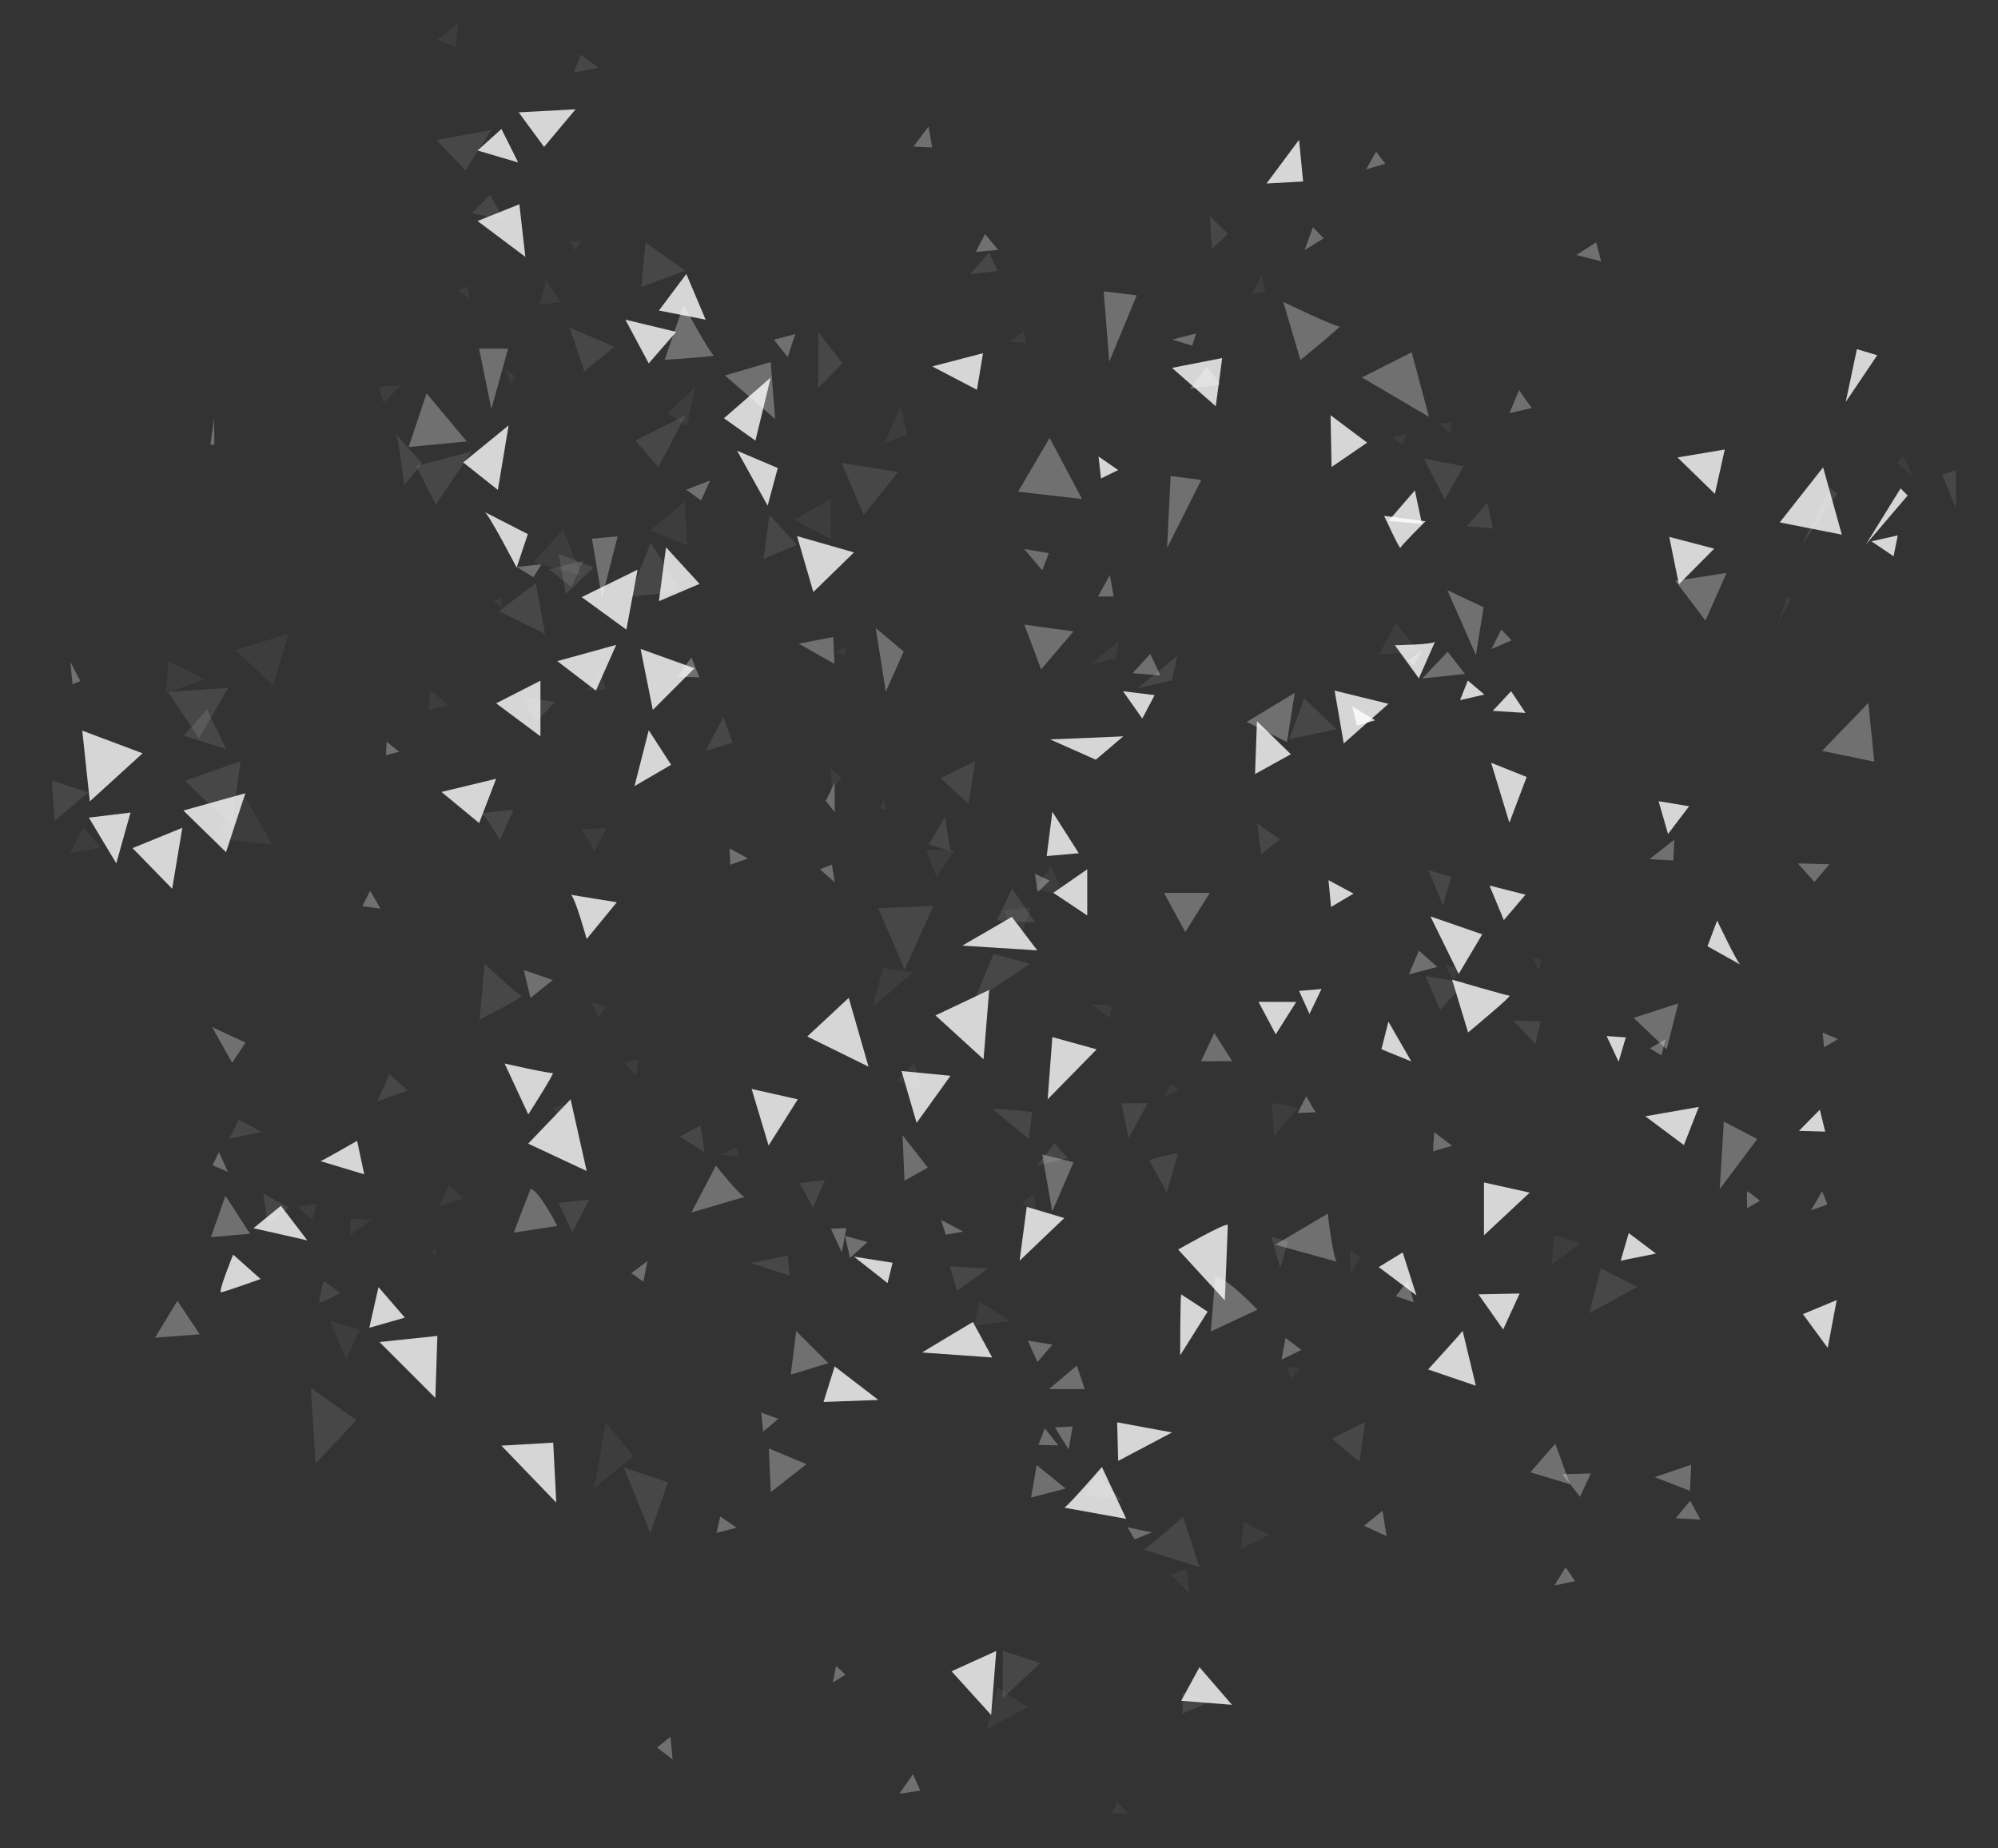 <svg xmlns="http://www.w3.org/2000/svg" viewBox="0 0 844.46 781"><rect x="0" y="0" width="844.46" height="781" fill="#333333" stroke="none"/><defs><style>.cls-1,.cls-2,.cls-3,.cls-4{fill:#fff;}.cls-1{opacity:0.3;}.cls-2{opacity:0.05;}.cls-3{opacity:0.1;}.cls-4{opacity:0.8;}</style></defs><title>bgpolygons-white</title><g id="Layer_6" data-name="Layer 6"><polygon class="cls-1" points="453.34 602.82 451.68 612.59 445.87 603.18 453.34 602.82"/><polygon class="cls-1" points="385.89 749.75 380.11 758.03 388.96 756.72 385.89 749.75"/><polygon class="cls-1" points="353.34 704.01 357.35 707.68 351.99 711.04 353.34 704.01"/><polygon class="cls-1" points="672.37 622.66 660.36 623.02 667.78 632.54 672.37 622.66"/><polygon class="cls-1" points="543.33 565.41 550.07 570.44 541.63 574.59 543.33 565.41"/><polygon class="cls-1" points="594.99 541.21 597.55 550.37 589.96 547.77 594.99 541.21"/><path class="cls-1" d="M556.35,470c-.62.13-4.2-6.77-4.2-6.77l-3.7,7.14Z"/><polygon class="cls-1" points="599.72 401.73 607.46 408.63 595.46 411.77 599.72 401.73"/><path class="cls-1" d="M613.75,484.22l-7.56-5.74s-.72,8.5-.37,8.14S613.75,484.22,613.75,484.22Z"/><polygon class="cls-1" points="486.16 276.35 478.73 284.46 490.44 285.45 486.16 276.35"/><polygon class="cls-1" points="443.67 372.15 438.62 376.98 437.4 369.27 443.67 372.15"/><polygon class="cls-1" points="352.81 372.85 351.61 365.39 346.55 367.38 352.81 372.85"/><polygon class="cls-1" points="443.28 233.78 432.88 232 440.51 241.04 443.28 233.78"/><path class="cls-1" d="M336.11,141.19l-9,2.35s5.91,7.74,5.93,7.26S336.11,141.19,336.11,141.19Z"/><polygon class="cls-1" points="300.13 203.06 290.02 206.95 296.33 211.51 300.13 203.06"/><polygon class="cls-1" points="316.19 362.76 308.32 358.54 308.65 365.45 316.19 362.76"/><polygon class="cls-1" points="444.76 568.22 434.38 566.53 438.51 575.6 444.76 568.22"/><polygon class="cls-1" points="584.33 638.42 576.5 644.78 586.02 649.17 584.33 638.42"/><polygon class="cls-1" points="773.26 365.23 759.91 364.87 766.86 372.71 773.26 365.23"/><polygon class="cls-1" points="707.65 354.88 707.25 363.65 697.11 363.09 707.65 354.88"/><path class="cls-1" d="M642.07,164.75c.19.75,5.35,7.68,5.35,7.68L638,174.58Z"/><path class="cls-1" d="M510,155s6.22,7.43,5.55,7.55S503,164.3,503,164.3Z"/><polygon class="cls-1" points="393.97 62.32 392.45 53.51 386.06 61.94 393.97 62.32"/><polygon class="cls-1" points="470.69 252.02 469.1 242.98 464.06 252.13 470.69 252.02"/><polygon class="cls-1" points="160.82 384 156.45 376.41 153.17 382.92 160.82 384"/><polygon class="cls-1" points="273.65 532.93 271.93 541.64 266.81 538.03 273.65 532.93"/><polygon class="cls-1" points="357.73 518.96 355.79 529.25 351.21 519.29 357.73 518.96"/><polygon class="cls-1" points="311.38 645.6 304.44 640.91 302.82 647.78 311.38 645.6"/><polygon class="cls-1" points="328.99 599.6 321.73 596.96 322.55 604.97 328.99 599.6"/><polygon class="cls-1" points="661.71 662.34 656.99 670.02 665.72 668.19 661.71 662.34"/><polygon class="cls-1" points="295.6 286.26 292.24 277.84 286.23 285.96 295.6 286.26"/><polygon class="cls-1" points="228.91 238.45 218.38 239.6 225.43 243.91 228.91 238.45"/><polygon class="cls-1" points="283.37 733.95 277.71 738.49 284.29 743.54 283.37 733.95"/><polygon class="cls-1" points="96.35 495.24 92.51 486.87 89.84 492.46 96.35 495.24"/><polygon class="cls-1" points="168.74 317.7 163.42 313.43 163.12 319.12 168.74 317.7"/><polygon class="cls-1" points="33.95 287.81 29.73 279.71 30.64 289.2 33.95 287.81"/><polygon class="cls-1" points="90.59 188.1 90.51 176.99 88.93 187.72 90.59 188.1"/><polygon class="cls-1" points="366.65 524.89 357.16 522.28 359.26 531.64 366.65 524.89"/><polygon class="cls-1" points="714.35 634.19 708.25 641.6 718.68 642.19 714.35 634.19"/><path class="cls-1" d="M704,439.17c-.23.5-1.76,6.86-1.76,6.86l-4.94-3Z"/><polygon class="cls-1" points="772.35 508.97 770.14 503.41 765.44 511.48 772.35 508.97"/><path class="cls-1" d="M743.82,507.46s-5.24-4.42-5.4-3.93,0,7.06,0,7.06Z"/><polygon class="cls-1" points="776.82 439.13 770.34 436.38 770.95 442.6 776.82 439.13"/><path class="cls-1" d="M421.93,105.61c-.46-.42-5.61-6.73-5.61-6.73l-3.89,7.58Z"/><polygon class="cls-1" points="585.49 69.2 581.62 64.03 577.42 71.56 585.49 69.2"/><polygon class="cls-1" points="674.64 102.41 676.73 110.45 666.21 107.75 674.64 102.41"/><path class="cls-1" d="M505.53,141c-.71,0-10,2.52-10,2.52l8.34,2.55Z"/><polygon class="cls-1" points="559.43 100.72 554.91 96 551.41 105.69 559.43 100.72"/><path class="cls-1" d="M352.73,330.84c0,.86.09,12.38.09,12.38L349,338.45Z"/><polygon class="cls-1" points="407.1 520.48 397.73 515.5 399.74 521.77 407.1 520.48"/><polygon class="cls-1" points="447.3 610.83 441.61 603.62 438.91 610.59 447.3 610.83"/><path class="cls-1" d="M487.26,647.39c-.21.5-10.74-2-10.74-2l3.05,5.13Z"/><polygon class="cls-1" points="638.86 270.6 634.52 266.03 630.32 274.31 638.86 270.6"/><polygon class="cls-1" points="600.76 275.25 597.77 281.15 594.77 279.27 600.76 275.25"/></g><g id="Layer_5" data-name="Layer 5"><polygon class="cls-2" points="160.05 163.49 169.47 162.73 162.13 170.32 160.05 163.49"/><polygon class="cls-2" points="193.56 122.84 198.38 126.18 197.6 121.05 193.56 122.84"/><polygon class="cls-2" points="90.65 354.19 115.13 356.94 102.82 335.48 90.65 354.19"/><polygon class="cls-2" points="225.55 237.57 238.05 223.57 245.64 243.14 225.55 237.57"/><polygon class="cls-2" points="181.69 291.48 189.42 297.96 181.22 300.23 181.69 291.48"/><path class="cls-2" d="M245.39,350.49c.86-.18,5.84,9.31,5.84,9.31l5.06-9.87Z"/><polygon class="cls-2" points="233.58 467.95 238.3 466.94 236.18 472.31 233.58 467.95"/><path class="cls-2" d="M250.18,423.76l2.83,6.39s3.5-5.22,3.14-5.11S250.18,423.76,250.18,423.76Z"/><polygon class="cls-2" points="263.91 448.96 268.81 454.61 269.78 447.75 263.91 448.96"/><polygon class="cls-2" points="424.18 384.83 435.78 383.24 430.93 397.22 424.18 384.83"/><polygon class="cls-2" points="379.13 456.6 389.71 460.96 386.39 449.11 379.13 456.6"/><polygon class="cls-2" points="437.36 375.59 449.89 378.66 444.3 366.06 437.36 375.59"/><polygon class="cls-2" points="368.68 425.67 373.33 408.97 385.93 410.84 368.68 425.67"/><polygon class="cls-2" points="391.41 359.15 403.74 359.2 395.83 370.49 391.41 359.15"/><polygon class="cls-2" points="373.62 337.97 371.82 341.53 374.61 342.25 373.62 337.97"/><polygon class="cls-2" points="432.07 508.05 438.15 513.74 437.05 504.46 432.07 508.05"/><polygon class="cls-2" points="610.65 407.68 614.19 414.2 616.74 409.51 610.65 407.68"/><polygon class="cls-2" points="208.51 254.13 211.92 256.59 212.07 252.6 208.51 254.13"/><polygon class="cls-2" points="99.41 274.75 115.48 289.59 121.95 267.79 99.41 274.75"/><polygon class="cls-2" points="139.51 558.13 146.3 574.6 152.09 561.88 139.51 558.13"/><polygon class="cls-2" points="256.03 601.12 267.78 615.4 251.16 628.86 256.03 601.12"/><path class="cls-2" d="M524.34,654.66c.43-.86,1.19-11.69,1.19-11.69l10.75,5.67Z"/><path class="cls-2" d="M537.45,466.08s11.56,1.8,11,2.44-10,11.6-10,11.6Z"/><polygon class="cls-2" points="656.94 521.82 655.7 534.61 667.76 525.35 656.94 521.82"/><polygon class="cls-2" points="494.68 458.08 492.32 463.39 498.2 460.37 494.68 458.08"/><path class="cls-2" d="M461.43,424.4c.51,0,8.25.35,8.25.35l-.48,5.62Z"/><polygon class="cls-2" points="608.4 178.96 612.82 183.41 613.9 178.31 608.4 178.96"/><polygon class="cls-2" points="426.79 144.48 432.62 139.88 433.91 144.97 426.79 144.48"/><polygon class="cls-2" points="282.07 174.57 293.77 163.76 290.35 180.07 282.07 174.57"/><polygon class="cls-2" points="230.81 118.46 228.13 128.69 236.99 127.74 230.81 118.46"/><polygon class="cls-2" points="240.86 101.88 243.23 105.81 245.84 101.81 240.86 101.88"/><polygon class="cls-2" points="274.86 224.15 289.4 211.92 290.49 230.5 274.86 224.15"/><polygon class="cls-2" points="247.83 291.9 253.69 283.21 256.14 291.43 247.83 291.9"/><polygon class="cls-2" points="70.21 292.93 86.39 287.06 71.17 279.41 70.21 292.93"/><polygon class="cls-2" points="589.92 263.18 582.78 276.71 599.78 275.54 589.92 263.18"/><polygon class="cls-2" points="648.04 404.71 650.28 410.27 651.55 405.77 648.04 404.71"/><polygon class="cls-2" points="184.63 16.83 192.67 19.72 193.69 10 184.63 16.83"/><polygon class="cls-2" points="533.11 116.42 528.97 124.5 534.93 123.16 533.11 116.42"/><polygon class="cls-2" points="594.84 183.13 588.47 184.72 592.65 188.27 594.84 183.13"/><polygon class="cls-2" points="801.59 195.38 808.98 201.97 804.41 192.7 801.59 195.38"/><polygon class="cls-2" points="755.41 252.15 751.22 264.13 757.05 253.19 755.41 252.15"/><polygon class="cls-2" points="335.71 219.7 351.3 227.82 351.13 210.68 335.71 219.7"/><polygon class="cls-2" points="351.08 324.83 351.48 333.42 355.78 328.79 351.08 324.83"/><polygon class="cls-2" points="35.07 349.63 29.71 360.33 42.55 358.15 35.07 349.63"/><path class="cls-2" d="M185.3,510c.46-.63,4.34-9.26,4.34-9.26l6.21,5.63Z"/><polygon class="cls-2" points="148.22 514.89 147.97 522.03 156.98 515.46 148.22 514.89"/><path class="cls-2" d="M184,528s-2.09,1.34-1.94,1.45,2.45.74,2.45.74Z"/><polygon class="cls-2" points="125.98 509.99 132.02 515.63 133.84 508.52 125.98 509.99"/><path class="cls-2" d="M549.57,578.09c-.4,0-5.63-.61-5.63-.61l1.6,5.28Z"/><polygon class="cls-2" points="472.33 761.45 469.93 766.18 477 766.54 472.33 761.45"/><polygon class="cls-2" points="421.67 713.25 434.39 721.37 417.05 730.77 421.67 713.25"/><path class="cls-2" d="M570.77,528.44c-.15.65,0,9.73,0,9.73l4.26-7Z"/><polygon class="cls-2" points="501.54 663.08 494.72 665.42 502.8 673.41 501.54 663.08"/><path class="cls-2" d="M460.66,280.82c.89-.66,12.45-10.08,12.45-10.08l-1.77,7.69Z"/><polygon class="cls-2" points="380.65 171.79 373.57 187.45 383.49 183.54 380.65 171.79"/><polygon class="cls-2" points="357.21 273.19 353.9 275.78 357.08 277.03 357.21 273.19"/><path class="cls-2" d="M213.32,156.08c.34-.07,2.82,6.37,2.82,6.37l1.59-3.46Z"/><polygon class="cls-2" points="414.04 549.98 411.81 560.19 427.07 558.25 414.04 549.98"/><polygon class="cls-2" points="304.2 488.06 311.09 484.93 312.44 488.76 304.2 488.06"/></g><g id="Layer_4" data-name="Layer 4"><polygon class="cls-3" points="175.89 196.92 199.37 190.79 184.2 213.24 175.89 196.92"/><polygon class="cls-3" points="199.52 89.97 213.31 93.32 207.08 82.39 199.52 89.97"/><polygon class="cls-3" points="242.56 30.65 245.42 23.11 253 28.66 242.56 30.65"/><polygon class="cls-3" points="78.16 329.93 97.93 349.02 101.66 321.67 78.16 329.93"/><polygon class="cls-3" points="210.93 258.26 226.46 246.43 230.35 267.91 210.93 258.26"/><polygon class="cls-3" points="220.73 294.68 234.5 296.57 226.6 305.24 220.73 294.68"/><path class="cls-3" d="M203.3,343.61c1.08-.29,8,11.41,8,11.41l5.76-12.83Z"/><polygon class="cls-3" points="236.08 508.34 249.06 506.93 241.86 520.81 236.08 508.34"/><path class="cls-3" d="M204.82,407.34l-2.14,23.57s18.94-9.72,17.71-10S204.82,407.34,204.82,407.34Z"/><polygon class="cls-3" points="287.26 480.35 297.83 487.02 296.07 475.58 287.26 480.35"/><polygon class="cls-3" points="371.2 383.82 394.56 382.79 382.36 409.69 371.2 383.82"/><polygon class="cls-3" points="337.95 499.96 343.6 510.37 348.67 498.68 337.95 499.96"/><polygon class="cls-3" points="421.28 388.98 437.59 389.92 427.73 375.51 421.28 388.98"/><polygon class="cls-3" points="411.62 423.06 419.97 403.05 435.31 407.32 411.62 423.06"/><polygon class="cls-3" points="397.5 328.79 412.19 321.7 409.34 339.71 397.5 328.79"/><polygon class="cls-3" points="399.39 345.26 392.61 356.75 401.74 359.75 399.39 345.26"/><polygon class="cls-3" points="474.01 466.29 477.02 481 485.07 466.2 474.01 466.29"/><path class="cls-3" d="M602.47,412.48l6.19,14.18S619.79,415,619,415.07,602.47,412.48,602.47,412.48Z"/><polygon class="cls-3" points="639.58 431.26 648.9 441.16 651.21 431.66 639.58 431.26"/><polygon class="cls-3" points="531.34 347.99 533 361.01 540.99 354.72 531.34 347.99"/><polygon class="cls-3" points="236.06 234.07 239.12 251.15 250.97 239.76 236.06 234.07"/><polygon class="cls-3" points="70.96 292.4 84.16 311.99 96.38 290.68 70.96 292.4"/><polygon class="cls-3" points="131.38 586.5 133.38 618.47 150.62 600.17 131.38 586.5"/><polygon class="cls-3" points="263.66 620.15 282.29 626.41 274.88 647.9 263.66 620.15"/><path class="cls-3" d="M483.44,654.79c1.68-.58,16.6-13.85,16.6-13.85l6.84,21.29Z"/><path class="cls-3" d="M485.66,490.25s12.42-3.54,12.2-2.65-4.72,16.27-4.72,16.27Z"/><polygon class="cls-3" points="676.55 536.03 671.72 554.96 692.01 543.85 676.55 536.03"/><polygon class="cls-3" points="445.62 483.19 438.39 492.51 451.45 489.4 445.62 483.19"/><path class="cls-3" d="M419.36,468.5c1.05,0,16.9,1.37,16.9,1.37l-1.43,11.49Z"/><polygon class="cls-3" points="601.8 193.78 610.63 211.03 618.59 197.01 601.8 193.78"/><polygon class="cls-3" points="410.04 115.88 418.04 106.73 421.64 114.53 410.04 115.88"/><polygon class="cls-3" points="268.58 186.15 289.86 175.43 278.2 197.47 268.58 186.15"/><polygon class="cls-3" points="240.76 138.45 246.95 156.97 259.69 146.55 240.76 138.45"/><polygon class="cls-3" points="272.84 102.44 271.03 121.32 289.56 114.46 272.84 102.44"/><polygon class="cls-3" points="265.92 252.23 275.07 229.28 287.73 249.91 265.92 252.23"/><polygon class="cls-3" points="232.13 240.57 246.67 237 241.38 248.05 232.13 240.57"/><polygon class="cls-3" points="77.63 310.88 95.6 316.56 87.47 299.78 77.63 310.88"/><polygon class="cls-3" points="551.21 295.15 544.94 312.33 564.89 308.2 551.21 295.15"/><polygon class="cls-3" points="603.77 367.71 609.91 382.77 613.3 370.54 603.77 367.71"/><polygon class="cls-3" points="184.47 59.2 196.71 72.02 207.63 54.95 184.47 59.2"/><polygon class="cls-3" points="511.32 91.31 512.22 105.24 519.02 98.78 511.32 91.31"/><polygon class="cls-3" points="628.59 212.4 620.01 222.41 630.97 223.34 628.59 212.4"/><polygon class="cls-3" points="820.85 200.53 826.67 214.86 826.65 198.72 820.85 200.53"/><polygon class="cls-3" points="773.36 206.15 761.7 230.09 776.52 208.72 773.36 206.15"/><polygon class="cls-3" points="355.71 195.64 365.05 217.59 379.65 199.48 355.71 195.64"/><polygon class="cls-3" points="305.77 302.98 298.28 317.3 309.63 313.85 305.77 302.98"/><polygon class="cls-3" points="21.91 329.85 23.08 346.91 37.3 334.89 21.91 329.85"/><path class="cls-3" d="M159.33,465.51c.56-.8,5.24-11.54,5.24-11.54l7.78,6.88Z"/><polygon class="cls-3" points="100.88 473.18 96.94 481.22 110.61 478.32 100.88 473.18"/><path class="cls-3" d="M136.82,541.41s-2.54,9.31-1.82,9.22,9-4.23,9-4.23Z"/><polygon class="cls-3" points="111.31 504.43 112.95 516.94 122 510.34 111.31 504.43"/><path class="cls-3" d="M576.94,600.91c-.91.63-14,7.05-14,7.05l11.66,9.88Z"/><polygon class="cls-3" points="499.82 715.31 499.73 724.18 510.6 719.47 499.82 715.31"/><polygon class="cls-3" points="423.91 697.62 439.73 702.81 423.77 717.62 423.91 697.62"/><path class="cls-3" d="M537.4,522.59c0,1,3.77,13.37,3.77,13.37l3.12-11.33Z"/><polygon class="cls-3" points="464.05 623.11 457.98 631.57 474.19 634.23 464.05 623.11"/><path class="cls-3" d="M480.77,290.86c1.21-.91,16.85-13.69,16.85-13.69l-2.38,10.41Z"/><polygon class="cls-3" points="345.91 140.33 345.75 164.03 356.07 153.55 345.91 140.33"/><polygon class="cls-3" points="325.2 217.56 322.74 236.23 336.83 230.24 325.2 217.56"/><path class="cls-3" d="M167.2,183.32c1.09,0,3.58,21.78,3.58,21.78l7.64-9.34Z"/><polygon class="cls-3" points="401.46 535.08 404.48 545.52 417.48 536.17 401.46 535.08"/><polygon class="cls-3" points="317.28 533.71 332.93 530.65 333.83 539.15 317.28 533.71"/></g><g id="Layer_3" data-name="Layer 3"><polygon class="cls-1" points="180.29 166.23 172.73 188.9 197.29 186.54 180.29 166.23"/><path class="cls-1" d="M288.91,128.92l-8,23.14s22.2-1.41,20.78-1.88S288.91,128.92,288.91,128.92Z"/><polygon class="cls-1" points="250.18 227.63 254.43 252.66 261.04 226.68 250.18 227.63"/><polygon class="cls-1" points="432.95 263.99 440.03 282.88 453.73 266.82 432.95 263.99"/><polygon class="cls-1" points="526.93 305.08 547.24 292.8 543.93 313.58 526.93 305.08"/><path class="cls-1" d="M302.6,492.57,292.21,512.4s24.09-7.08,22.67-6.61S302.6,492.57,302.6,492.57Z"/><path class="cls-1" d="M224.21,502.48l-7.09,18.42,18.42-2.83S227.51,502.48,224.21,502.48Z"/><polygon class="cls-1" points="95.28 505.32 89.14 522.79 105.67 521.38 95.28 505.32"/><polygon class="cls-1" points="74.97 549.71 65.53 565.29 84.42 563.88 74.97 549.71"/><polygon class="cls-1" points="455.14 577.1 443.34 587.02 458.45 587.02 455.14 577.1"/><polygon class="cls-1" points="491.98 377.33 500.95 393.86 511.34 377.33 491.98 377.33"/><polygon class="cls-1" points="337.55 272.02 352.19 269.19 352.66 280.52 337.55 272.02"/><polygon class="cls-1" points="202.48 147.34 207.68 172.84 214.76 147.34 202.48 147.34"/><polygon class="cls-1" points="440.5 487.84 444.75 511.93 453.73 491.15 440.5 487.84"/><polygon class="cls-1" points="306.38 158.68 325.74 153.01 327.63 177.09 306.38 158.68"/><polygon class="cls-1" points="221.37 409.92 224.21 421.73 233.65 414.17 221.37 409.92"/><polygon class="cls-1" points="89.61 434.01 98.11 449.12 103.78 440.62 89.61 434.01"/><polygon class="cls-1" points="370.14 265.41 374.39 292.33 381.94 275.33 370.14 265.41"/><polygon class="cls-1" points="438.14 619.13 435.78 632.83 450.42 629.05 438.14 619.13"/><polygon class="cls-1" points="443.64 185.06 430.29 207.79 457.33 210.88 443.64 185.06"/><path class="cls-1" d="M542.39,127.59l7.25,24.56s18-14.71,16.52-14.25S542.39,127.59,542.39,127.59Z"/><polygon class="cls-1" points="494.74 201.15 493.28 231.57 507.71 202.84 494.74 201.15"/><polygon class="cls-1" points="708.1 245.47 720.82 262.26 729.74 242.11 708.1 245.47"/><polygon class="cls-1" points="770.11 317.31 789.65 297.06 792.18 321.88 770.11 317.31"/><path class="cls-1" d="M561.18,512.86,539,526s27.84,7.67,26.17,7.27S561.18,512.86,561.18,512.86Z"/><path class="cls-1" d="M513.65,539.75l-1.89,22.91,19.67-9.19S517.35,538.67,513.65,539.75Z"/><polygon class="cls-1" points="336.52 562.54 334.22 580.93 350.08 576.04 336.52 562.54"/><polygon class="cls-1" points="324.96 612.12 325.76 630.56 340.88 618.74 324.96 612.12"/><polygon class="cls-1" points="714.8 618.97 699.36 624.24 714.26 630.02 714.8 618.97"/><polygon class="cls-1" points="690.44 430.14 704.41 443.43 709.33 424.03 690.44 430.14"/><polygon class="cls-1" points="601.11 286.74 611.87 275.42 619.17 284.8 601.11 286.74"/><polygon class="cls-1" points="466.47 123.11 468.83 152.86 480.44 124.82 466.47 123.11"/><polygon class="cls-1" points="728.58 473.98 726.84 502.53 742.71 481.35 728.58 473.98"/><polygon class="cls-1" points="575.61 159.51 596.65 148.88 603.95 176.16 575.61 159.51"/><polygon class="cls-1" points="513.22 436.51 507.63 448.49 520.8 448.46 513.22 436.51"/><polygon class="cls-1" points="381.48 479.77 382.28 498.96 392.15 493.42 381.48 479.77"/><polygon class="cls-1" points="611.74 249.41 623.8 276.81 627.06 256.63 611.74 249.41"/><polygon class="cls-1" points="657.34 610.08 646.81 622.2 663.54 627.22 657.34 610.08"/></g><g id="Layer_2" data-name="Layer 2"><polygon class="cls-4" points="195.78 195.42 214.97 179.76 210.42 207.04 195.78 195.42"/><polygon class="cls-4" points="201.84 93.4 222.04 108.55 219.51 86.33 201.84 93.4"/><polygon class="cls-4" points="201.84 63.6 211.94 54.51 219.01 68.66 201.84 63.6"/><polygon class="cls-4" points="34.77 308.77 37.96 338.66 60.27 318.34 34.77 308.77"/><polygon class="cls-4" points="209.69 297.22 228.42 287.66 228.42 311.17 209.69 297.22"/><polygon class="cls-4" points="186.59 334.67 209.69 329.1 202.52 347.82 186.59 334.67"/><path class="cls-4" d="M241.17,378.11c1.6,0,6.78,18.72,6.78,18.72l12.75-15.54Z"/><polygon class="cls-4" points="223.24 483.3 241.17 464.57 247.95 494.85 223.24 483.3"/><path class="cls-4" d="M213.28,449.43l10,21.52S234.8,453,233.6,453.41,213.28,449.43,213.28,449.43Z"/><polygon class="cls-4" points="317.68 460.19 324.85 484.1 337.2 464.57 317.68 460.19"/><polygon class="cls-4" points="341.19 438.02 358.72 421.69 367.09 450.77 341.19 438.02"/><polygon class="cls-4" points="381.03 452.62 387.41 474.53 401.75 454.61 381.03 452.62"/><polygon class="cls-4" points="395.38 429.11 415.7 447.64 418.09 418.35 395.38 429.11"/><polygon class="cls-4" points="406.73 399.62 427.65 387.47 438.41 401.62 406.73 399.62"/><polygon class="cls-4" points="445.18 377.31 459.53 367.35 459.53 386.87 445.18 377.31"/><polygon class="cls-4" points="444.78 343.04 442.39 361.77 455.94 360.57 444.78 343.04"/><polygon class="cls-4" points="444.78 438.27 442.79 464.57 463.51 443.45 444.78 438.27"/><path class="cls-4" d="M613.73,414l6.77,22.31s18.73-15.54,17.53-15.54S613.73,414,613.73,414Z"/><polygon class="cls-4" points="604.57 387.27 616.52 411.58 626.48 394.84 604.57 387.27"/><polygon class="cls-4" points="531.25 304.79 530.45 327.1 545.59 318.74 531.25 304.79"/><polygon class="cls-4" points="270.76 274.24 275.91 300.01 293.52 282.4 270.76 274.24"/><polygon class="cls-4" points="77.5 342.52 95.54 360.13 103.69 335.22 77.5 342.52"/><polygon class="cls-4" points="160.38 567.13 184 590.75 184.86 564.55 160.38 567.13"/><polygon class="cls-4" points="211.92 610.93 233.82 609.65 235.11 634.99 211.92 610.93"/><path class="cls-4" d="M449.84,637.13c1.72-.86,15.89-17.18,15.89-17.18L476,641.86Z"/><path class="cls-4" d="M497.94,528.05s21-12,21-10.31-1.28,31.78-1.28,31.78Z"/><polygon class="cls-4" points="627.21 499.7 627.21 522.04 646.53 504 627.21 499.7"/><polygon class="cls-4" points="433.95 510.01 430.94 532.77 449.84 514.74 433.95 510.01"/><path class="cls-4" d="M389.72,571.56c1.29-.86,21.48-12.89,21.48-12.89l8.16,15Z"/><polygon class="cls-4" points="562.36 175.46 562.79 197.36 577.82 187.06 562.36 175.46"/><polygon class="cls-4" points="394.01 154.85 415.48 149.26 412.91 164.72 394.01 154.85"/><polygon class="cls-4" points="305.97 176.75 325.73 159.57 319.29 186.2 305.97 176.75"/><polygon class="cls-4" points="264.31 135.09 274.19 153.56 285.79 140.25 264.31 135.09"/><polygon class="cls-4" points="290.08 115.77 278.49 131.23 298.24 135.09 290.08 115.77"/><polygon class="cls-4" points="245.85 252.34 269.47 240.74 264.74 266.08 245.85 252.34"/><polygon class="cls-4" points="235.54 279.39 260.45 272.52 251.86 291.85 235.54 279.39"/><polygon class="cls-4" points="37.56 345.53 49.15 364.85 55.17 343.38 37.56 345.53"/><polygon class="cls-4" points="564.08 291.85 567.94 314.18 586.84 297.43 564.08 291.85"/><polygon class="cls-4" points="630.22 322.34 637.95 347.68 645.25 328.35 630.22 322.34"/><polygon class="cls-4" points="219.22 47.48 229.96 62.08 243.27 46.19 219.22 47.48"/><polygon class="cls-4" points="549.05 59.08 535.3 77.55 550.76 76.69 549.05 59.08"/><polygon class="cls-4" points="598 207.24 586.84 220.13 601.01 221.41 598 207.24"/><polygon class="cls-4" points="784.82 147.55 780.1 169.88 793.41 150.12 784.82 147.55"/><polygon class="cls-4" points="803.29 206.38 788.69 230 806.29 209.39 803.29 206.38"/><polygon class="cls-4" points="336.89 226.57 343.76 250.19 360.94 233.44 336.89 226.57"/><polygon class="cls-4" points="274.19 308.6 268.18 332.21 283.64 323.2 274.19 308.6"/><polygon class="cls-4" points="56.02 358.41 72.77 375.59 77.07 349.82 56.02 358.41"/><path class="cls-4" d="M135.48,490.69c1.28-.43,15.46-8.59,15.46-8.59l3,14.17Z"/><polygon class="cls-4" points="118.73 509.58 107.13 519.03 129.89 524.18 118.73 509.58"/><path class="cls-4" d="M98.54,530.2s-6.44,15.89-5.15,15.89,16.75-5.59,16.75-5.59Z"/><polygon class="cls-4" points="159.96 543.94 156.09 561.12 171.12 556.82 159.96 543.94"/><path class="cls-4" d="M618.19,562.41c-.86,1.28-14.6,16.32-14.6,16.32l20.18,6.87Z"/><polygon class="cls-4" points="506.96 704.56 499.23 718.73 520.7 720.45 506.96 704.56"/><polygon class="cls-4" points="402.17 706.28 421.07 697.69 418.92 724.74 402.17 706.28"/><path class="cls-4" d="M499.23,547c-.43,1.71-.43,25.76-.43,25.76l11.6-18.46Z"/><polygon class="cls-4" points="472.17 601.06 472.6 617.38 495.36 605.35 472.17 601.06"/><path class="cls-4" d="M443.83,312.46c2.15,0,30.92-1.29,30.92-1.29l-11.6,9.88Z"/><polygon class="cls-4" points="311.56 190.49 324.44 213.68 328.73 197.79 311.56 190.49"/><polygon class="cls-4" points="281.49 231.29 278.49 254.05 295.67 246.75 281.49 231.29"/><path class="cls-4" d="M204.62,216.26c1.29-.43,13.74,23.62,13.74,23.62l4.73-14.17Z"/><polygon class="cls-4" points="687.15 438.4 684.11 448.72 679.05 437.83 687.15 438.4"/><polygon class="cls-4" points="718.01 467.78 695.39 471.74 711.7 483.9 718.01 467.78"/><polygon class="cls-4" points="769.16 468.95 771.42 478.21 760.34 477.88 769.16 468.95"/><polygon class="cls-4" points="778.45 225.93 770.55 197.49 752.21 220.77 778.45 225.93"/><polygon class="cls-4" points="644.77 378.09 635.59 388.84 629.55 374.23 644.77 378.09"/><polygon class="cls-4" points="627.38 293.52 617.09 295.88 620.37 287.6 627.38 293.52"/><path class="cls-4" d="M606.54,271.11c-.34,1.32-17,1.56-17,1.56l10.15,14Z"/><polygon class="cls-4" points="516.56 151.31 513.84 171.68 495.35 155.46 516.56 151.31"/><path class="cls-4" d="M602.49,220.29,585,218s6.66,14.43,6.89,13.51S602.49,220.29,602.49,220.29Z"/><polygon class="cls-4" points="472.6 198.65 464.3 192.91 465.33 202.19 472.6 198.65"/><polygon class="cls-4" points="488.01 293.76 482.79 303.65 474.64 292.11 488.01 293.76"/><polygon class="cls-4" points="572.07 377.64 561.49 371.95 562.57 383.28 572.07 377.64"/><polygon class="cls-4" points="724.52 231.86 705.51 226.88 709.58 246.9 724.52 231.86"/><polygon class="cls-4" points="592.86 529.28 598.65 547.43 582.71 535.46 592.86 529.28"/><polygon class="cls-4" points="699.9 529.76 688.38 521.09 685 532.76 699.9 529.76"/><polygon class="cls-4" points="635.31 561.84 642.28 546.64 624.87 546.99 635.31 561.84"/><polygon class="cls-4" points="713.91 340.72 705 352.44 701.01 338.58 713.91 340.72"/><polygon class="cls-4" points="644.77 301.28 630.92 300.4 638.67 292.1 644.77 301.28"/><polygon class="cls-4" points="802.09 226.26 790.96 228.76 800.32 235.07 802.09 226.26"/><polygon class="cls-4" points="776.29 549.41 762.01 555.35 772.49 569.6 776.29 549.41"/><polygon class="cls-4" points="547.85 423.42 531.92 423.38 539.2 437.11 547.85 423.42"/><polygon class="cls-4" points="581.21 304.4 571.53 298.54 573.45 306.62 581.21 304.4"/><polygon class="cls-4" points="728.98 189.97 709 193.31 724.8 208.7 728.98 189.97"/><polygon class="cls-4" points="596.5 448.56 586.82 431.74 583.85 443.41 596.5 448.56"/><polygon class="cls-4" points="553.45 428.49 558.54 417.96 549.06 418.75 553.45 428.49"/><path class="cls-4" d="M735.76,407.76c-1,.29-10-18.76-10-18.76l-4.09,10.88Z"/><polygon class="cls-4" points="352.78 577.44 348.06 592.47 371.25 591.61 352.78 577.44"/><polygon class="cls-4" points="360.94 531.06 377.26 533.63 375.12 542.22 360.94 531.06"/></g></svg>